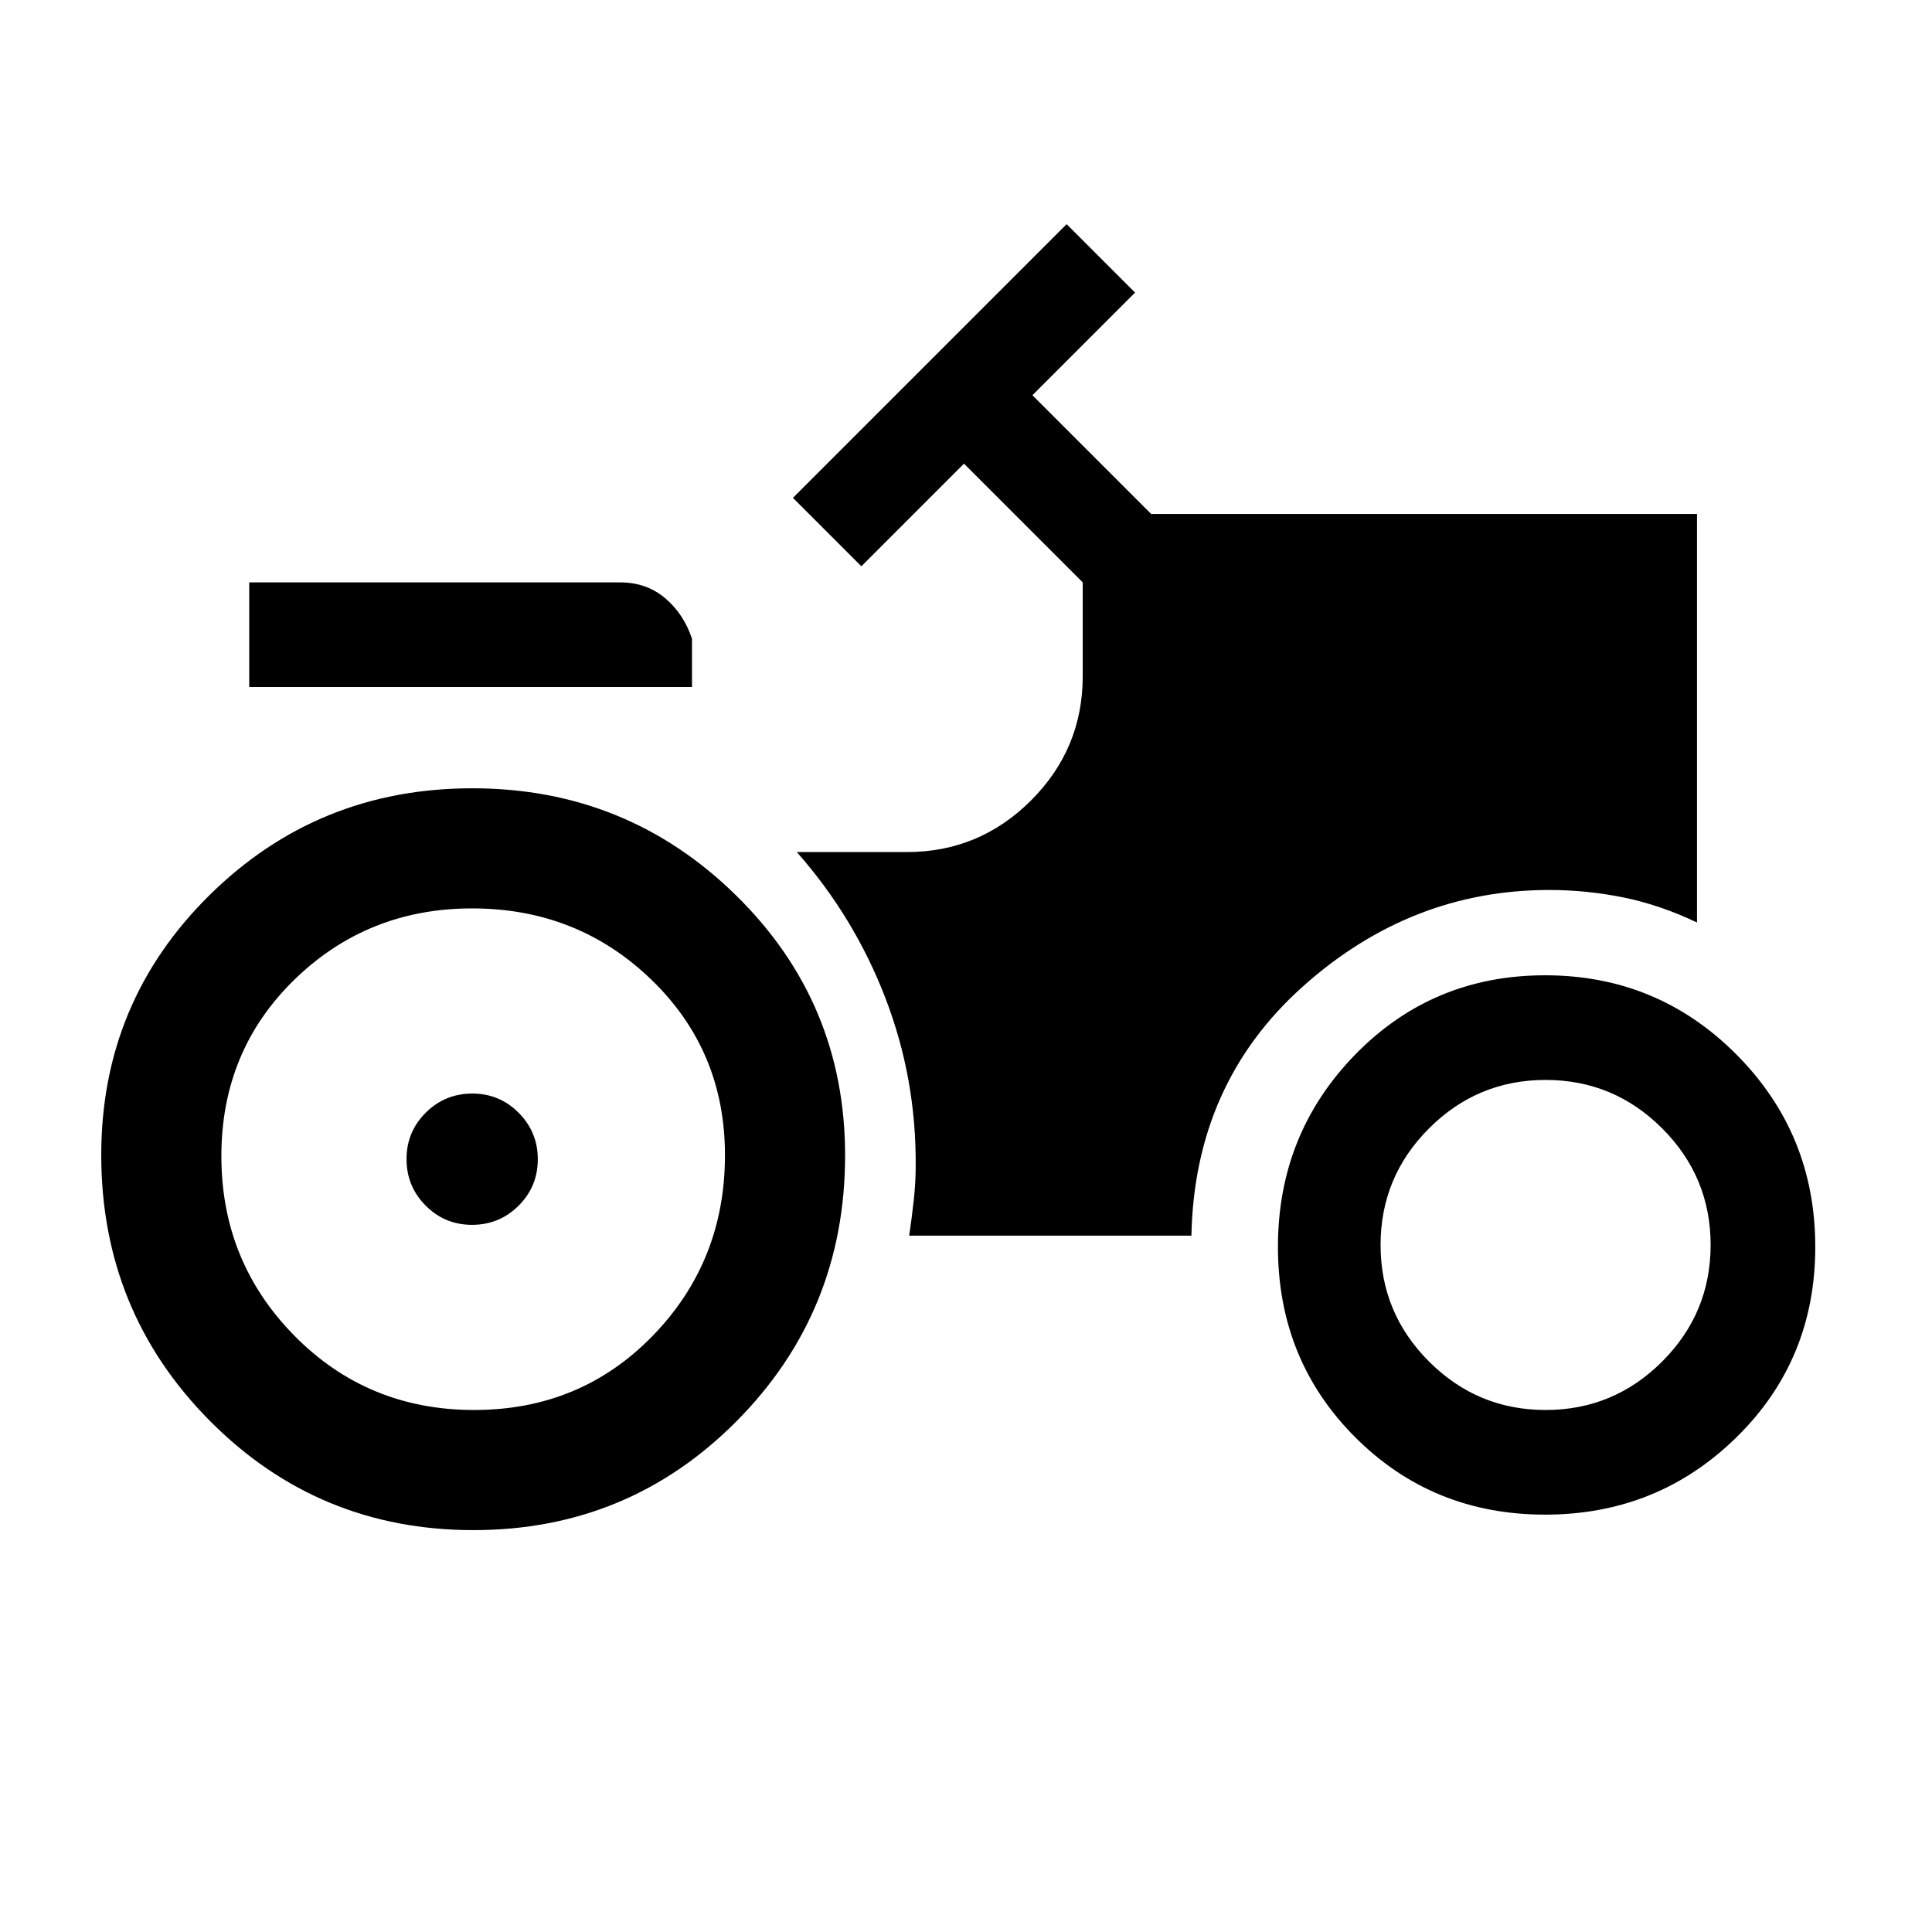 <svg xmlns="http://www.w3.org/2000/svg" height="20" viewBox="0 -960 960 960" width="20"><path d="M234.558-351.386q-13.558 0-23.058-9.556-9.499-9.556-9.499-23.115 0-13.558 9.556-23.058 9.556-9.499 23.115-9.499 13.558 0 23.058 9.556 9.499 9.556 9.499 23.115 0 13.558-9.556 23.058-9.556 9.499-23.115 9.499Zm.672 151.693q-77.126 0-131.024-54.366-53.898-54.366-53.898-132.032 0-75.999 53.783-129.107 53.782-53.109 130.614-53.109 76.833 0 131.025 53.199 54.192 53.199 54.192 129.199 0 77.665-53.783 131.941-53.782 54.275-130.909 54.275Zm532.528-7.693q-55.912 0-94.334-38.423-38.423-38.422-38.423-94.627 0-56.204 38.423-95.576 38.422-39.372 94.334-39.372 55.911 0 95.076 39.372 39.165 39.372 39.165 95.576 0 56.205-39.165 94.627-39.165 38.423-95.076 38.423ZM308.154-670.614q13.076 0 22.345 7.846 9.269 7.846 13.346 20.153v24H123.846v-51.999h184.308Zm-72.539 411.23q52.923 0 88.769-36.93 35.847-36.929 35.847-89.686 0-51.923-36.638-87.269-36.638-35.347-88.978-35.347-51.923 0-88.269 35.347-36.347 35.346-36.347 87.769 0 52.423 36.347 89.269 36.346 36.847 89.269 36.847Zm532.385 0q33.846 0 57.924-24.077 24.077-24.078 24.077-57.924 0-33.846-24.077-57.924-24.078-24.077-57.924-24.077-33.846 0-57.924 24.077-24.077 24.078-24.077 57.924 0 33.846 24.077 57.924 24.078 24.077 57.924 24.077Zm-316.233-86.617h140.234q1.539-75.538 55.197-123.653 53.658-48.115 122.571-48.115 18.607 0 36.841 3.693 18.235 3.692 36.619 12.461v-202.999H572.001l-59-59 51-51-34-34-136 136 34 34 51-51 59 59V-624q0 36.047-25.67 61.716-25.669 25.67-61.716 25.67h-54.693q28.538 32.307 43.999 72.454 15.462 40.146 15.077 83.815 0 8.165-1 17.101t-2.231 17.243Z"/></svg>